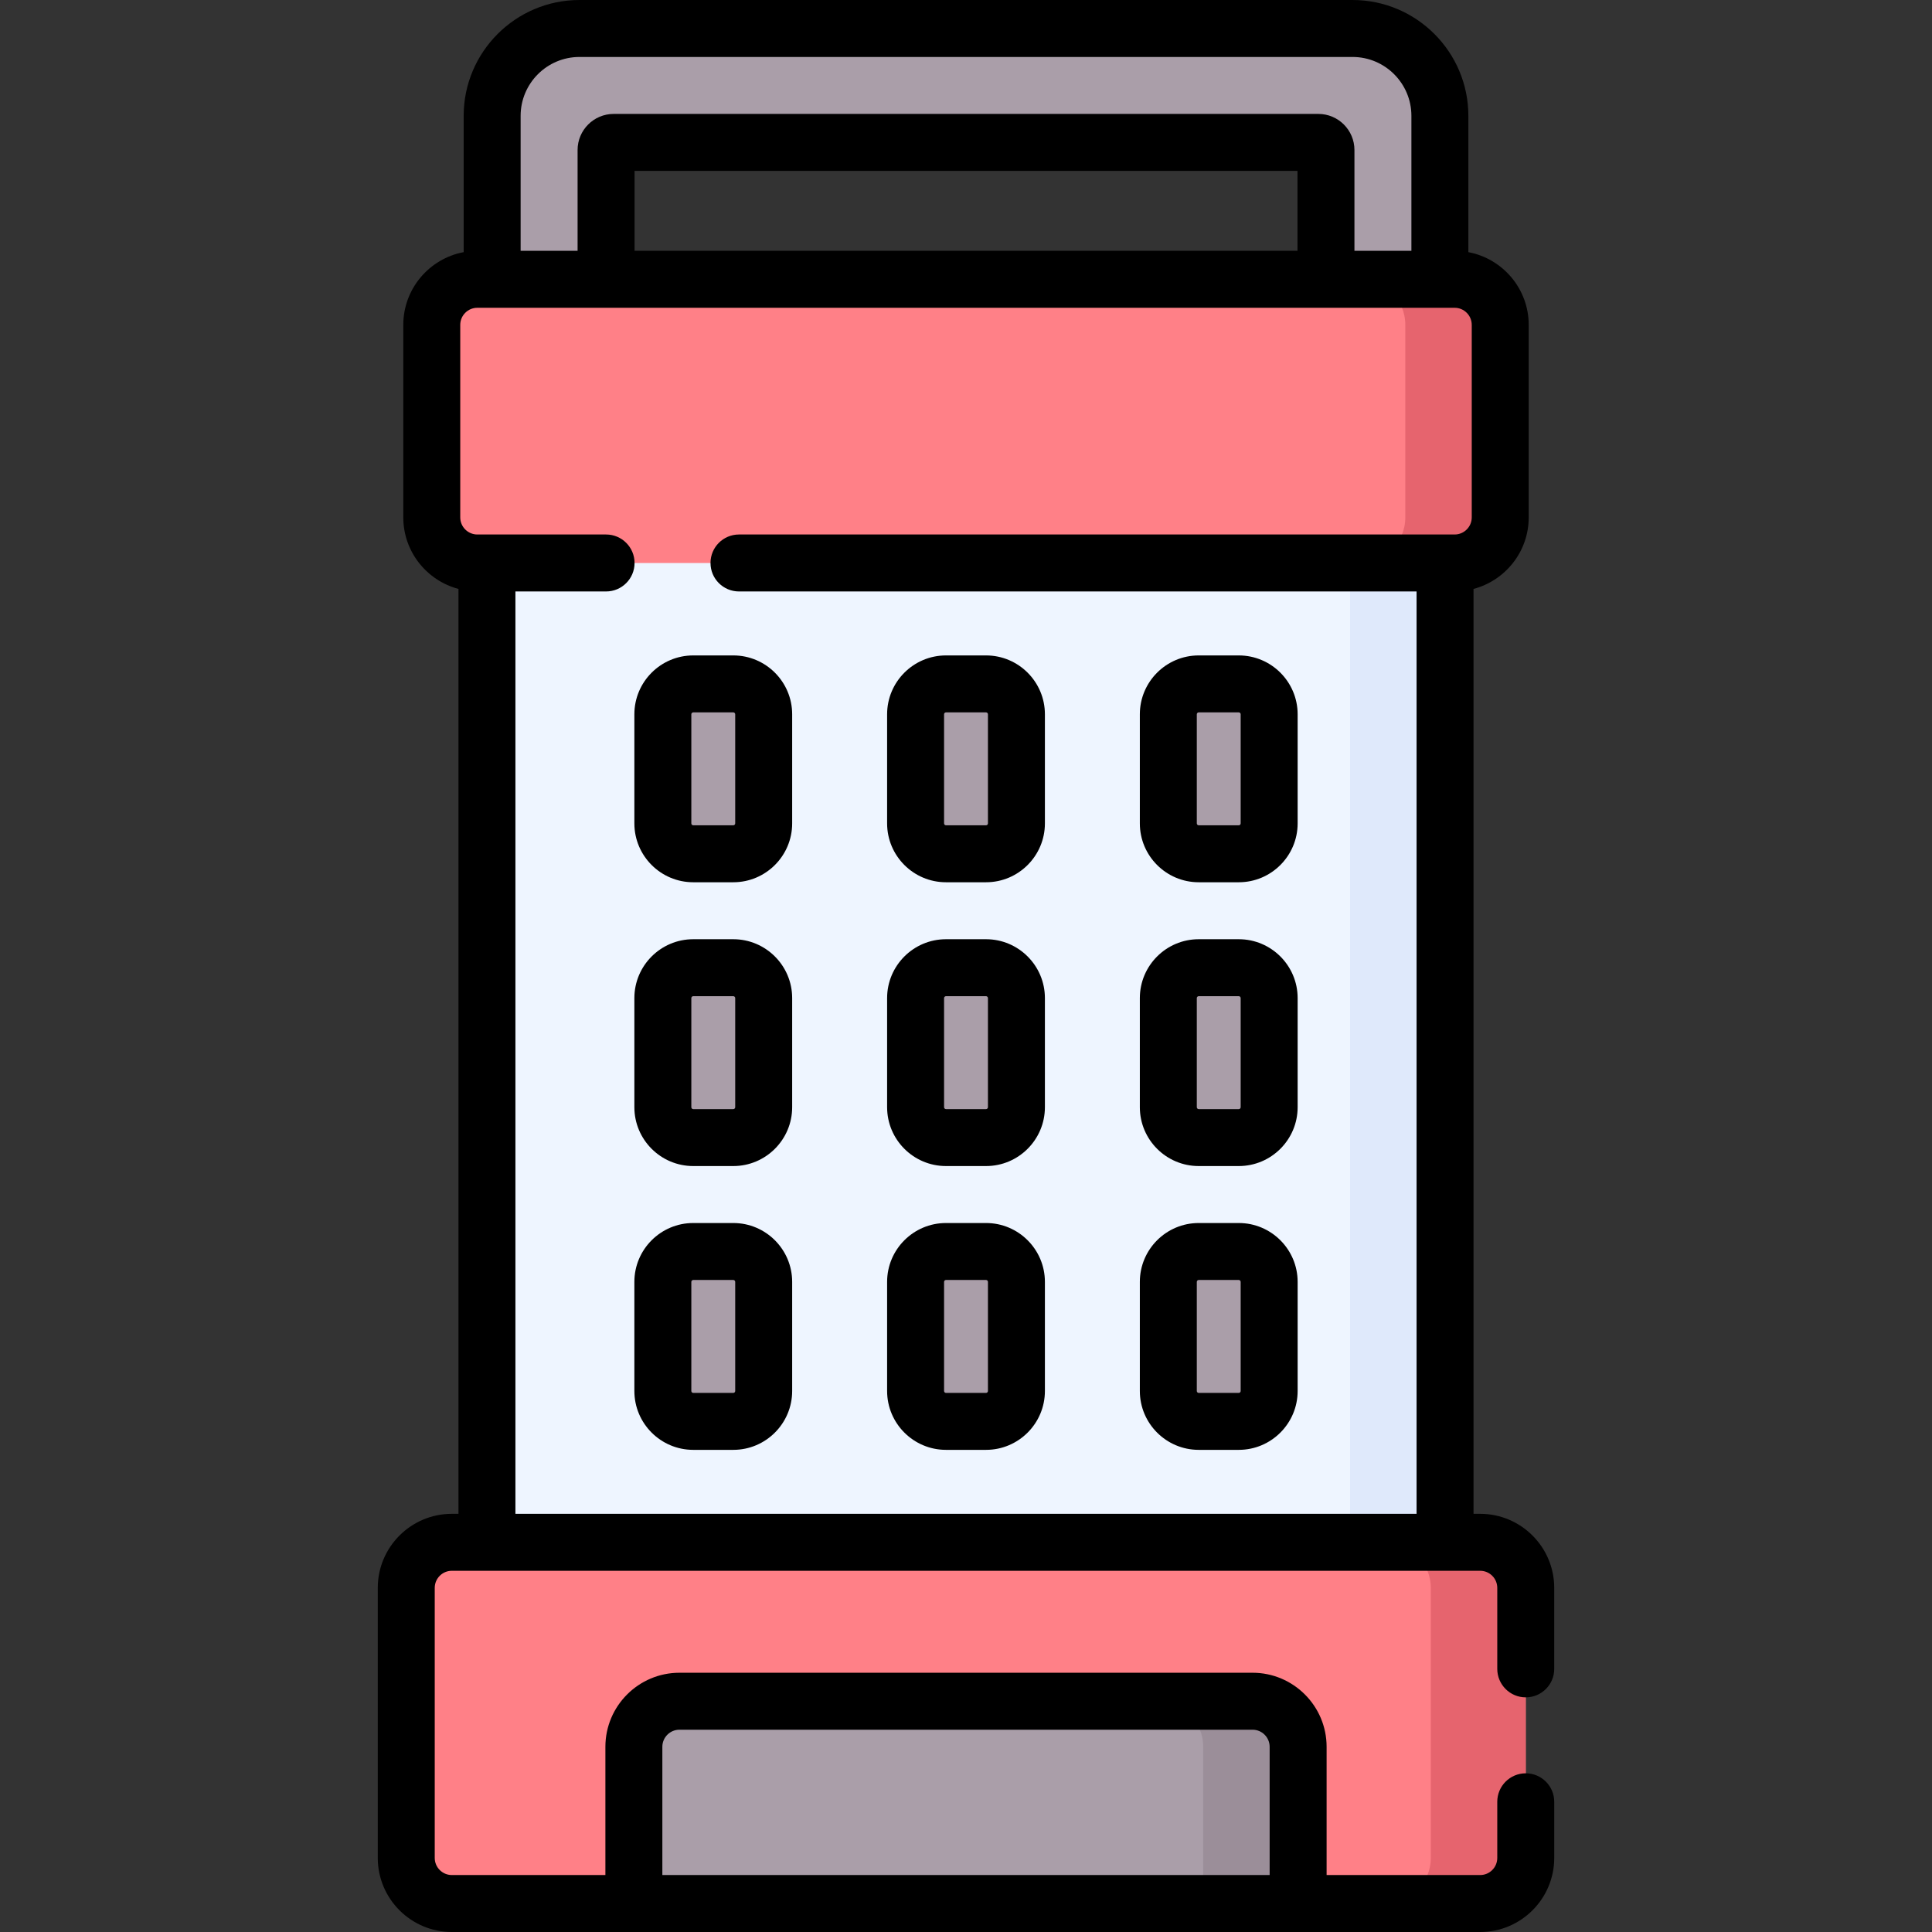 <svg id="Capa_1" enable-background="new 0 0 508.76 508.76" height="512" viewBox="0 0 508.76 508.76" width="512" xmlns="http://www.w3.org/2000/svg"><rect x="0" y="0" width="508.76" height="508.76" fill="#333333" stroke="none"/><g><g><path d="m379.167 73.555h-30v-34.06c0-1.105-.895-2-2-2h-185.57c-1.105 0-2 .895-2 2v34.06h-30v-43.06c0-12.703 10.297-23 23-23h203.57c12.703 0 23 10.297 23 23z" fill="#aa9ea9"/><path d="m128.234 134.097h252.296v288.783h-252.296z" fill="#eef5ff"/><path d="m355.525 134.1h25v288.78h-25z" fill="#dfe9fb"/><path d="m383.063 148.254h-257.362c-6.627 0-12-5.373-12-12v-50.702c0-6.627 5.373-12 12-12h257.362c6.627 0 12 5.373 12 12v50.702c0 6.627-5.373 12-12 12z" fill="#ff8087"/><path d="m389.777 501.264h-270.794c-6.627 0-12-5.373-12-12v-71.128c0-6.627 5.373-12 12-12h270.794c6.627 0 12 5.373 12 12v71.128c0 6.628-5.373 12-12 12z" fill="#ff8087"/><path d="m401.775 418.14v71.12c0 6.63-5.37 12-12 12h-25c6.63 0 12-5.37 12-12v-71.12c0-6.63-5.37-12-12-12h25c6.63 0 12 5.37 12 12z" fill="#e6646e"/><g fill="#aa9ea9"><g><path d="m193.105 224.829h-10.553c-4.418 0-8-3.582-8-8v-28.733c0-4.418 3.582-8 8-8h10.553c4.418 0 8 3.582 8 8v28.733c0 4.418-3.581 8-8 8z"/><path d="m259.658 224.829h-10.553c-4.418 0-8-3.582-8-8v-28.733c0-4.418 3.582-8 8-8h10.553c4.418 0 8 3.582 8 8v28.733c0 4.418-3.581 8-8 8z"/><path d="m326.212 224.829h-10.553c-4.418 0-8-3.582-8-8v-28.733c0-4.418 3.582-8 8-8h10.553c4.418 0 8 3.582 8 8v28.733c0 4.418-3.582 8-8 8z"/></g><g><path d="m193.105 299.562h-10.553c-4.418 0-8-3.582-8-8v-28.733c0-4.418 3.582-8 8-8h10.553c4.418 0 8 3.582 8 8v28.733c0 4.418-3.581 8-8 8z"/><path d="m259.658 299.562h-10.553c-4.418 0-8-3.582-8-8v-28.733c0-4.418 3.582-8 8-8h10.553c4.418 0 8 3.582 8 8v28.733c0 4.418-3.581 8-8 8z"/><path d="m326.212 299.562h-10.553c-4.418 0-8-3.582-8-8v-28.733c0-4.418 3.582-8 8-8h10.553c4.418 0 8 3.582 8 8v28.733c0 4.418-3.582 8-8 8z"/></g><g><path d="m193.105 374.296h-10.553c-4.418 0-8-3.582-8-8v-28.733c0-4.418 3.582-8 8-8h10.553c4.418 0 8 3.582 8 8v28.733c0 4.418-3.581 8-8 8z"/><path d="m259.658 374.296h-10.553c-4.418 0-8-3.582-8-8v-28.733c0-4.418 3.582-8 8-8h10.553c4.418 0 8 3.582 8 8v28.733c0 4.418-3.581 8-8 8z"/><path d="m326.212 374.296h-10.553c-4.418 0-8-3.582-8-8v-28.733c0-4.418 3.582-8 8-8h10.553c4.418 0 8 3.582 8 8v28.733c0 4.418-3.582 8-8 8z"/></g></g><path d="m341.84 501.264v-41.27c0-6.63-5.38-12-12-12h-150.92c-6.62 0-12 5.37-12 12v41.27z" fill="#aa9ea9"/><path d="m395.065 85.55v50.7c0 6.63-5.37 12-12 12h-25c6.63 0 12-5.37 12-12v-50.7c0-6.63-5.37-12-12-12h25c6.63 0 12 5.37 12 12z" fill="#e6646e"/><path d="m341.845 459.99v41.27h-25v-41.27c0-6.63-5.38-12-12-12h25c6.62 0 12 5.37 12 12z" fill="#9b8e99"/></g><g><path d="m401.78 446.97c4.143 0 7.5-3.357 7.5-7.5v-21.33c0-10.752-8.748-19.5-19.5-19.5h-1.75v-243.557c8.348-2.207 14.529-9.802 14.529-18.833v-50.7c0-9.517-6.858-17.452-15.89-19.151v-35.899c0-16.817-13.683-30.5-30.5-30.5h-203.569c-16.817 0-30.5 13.683-30.5 30.5v35.897c-9.036 1.696-15.899 9.632-15.899 19.153v50.7c0 9.032 6.181 16.627 14.529 18.833v243.557h-1.75c-10.752 0-19.5 8.748-19.5 19.5v71.12c0 10.752 8.748 19.5 19.5 19.5h270.8c10.752 0 19.5-8.748 19.5-19.5v-14.79c0-4.143-3.357-7.5-7.5-7.5s-7.5 3.357-7.5 7.5v14.79c0 2.481-2.019 4.5-4.5 4.5h-40.44v-33.77c0-10.752-8.748-19.5-19.5-19.5h-150.92c-10.752 0-19.5 8.748-19.5 19.5v33.77h-40.44c-2.481 0-4.5-2.019-4.5-4.5v-71.12c0-2.481 2.019-4.5 4.5-4.5h270.8c2.481 0 4.5 2.019 4.5 4.5v21.33c0 4.142 3.358 7.5 7.5 7.5zm-227.36 13.02c0-2.481 2.019-4.5 4.5-4.5h150.92c2.481 0 4.5 2.019 4.5 4.5v33.77h-159.92zm-21.82-444.99h203.57c8.547 0 15.5 6.953 15.5 15.5v35.55h-15v-26.55c0-5.238-4.262-9.5-9.5-9.5h-185.57c-5.238 0-9.5 4.262-9.5 9.5v26.55h-15v-35.55c0-8.547 6.953-15.5 15.5-15.5zm189.07 51.05h-174.57v-21.05h174.57zm-205.941 89.7h23.87c4.143 0 7.5-3.357 7.5-7.5s-3.357-7.5-7.5-7.5h-33.899c-2.481 0-4.5-2.019-4.5-4.5v-50.7c0-2.481 2.019-4.5 4.5-4.5h257.36c2.481 0 4.5 2.019 4.5 4.5v50.7c0 2.481-2.019 4.5-4.5 4.5h-188.46c-4.143 0-7.5 3.357-7.5 7.5s3.357 7.5 7.5 7.5h178.43v242.89h-237.301z"/><path d="m193.105 172.595h-10.554c-8.547 0-15.5 6.953-15.5 15.5v28.733c0 8.547 6.953 15.5 15.5 15.5h10.554c8.547 0 15.5-6.953 15.5-15.5v-28.733c0-8.547-6.953-15.5-15.5-15.5zm.5 44.233c0 .275-.225.5-.5.5h-10.554c-.275 0-.5-.225-.5-.5v-28.733c0-.275.225-.5.5-.5h10.554c.275 0 .5.225.5.5z"/><path d="m259.658 172.595h-10.553c-8.547 0-15.5 6.953-15.5 15.5v28.733c0 8.547 6.953 15.5 15.5 15.5h10.553c8.547 0 15.5-6.953 15.5-15.5v-28.733c0-8.547-6.953-15.5-15.5-15.5zm.5 44.233c0 .275-.225.5-.5.5h-10.553c-.275 0-.5-.225-.5-.5v-28.733c0-.275.225-.5.5-.5h10.553c.275 0 .5.225.5.5z"/><path d="m326.212 172.595h-10.554c-8.547 0-15.5 6.953-15.5 15.5v28.733c0 8.547 6.953 15.5 15.5 15.5h10.554c8.547 0 15.5-6.953 15.5-15.5v-28.733c0-8.547-6.953-15.5-15.5-15.5zm.5 44.233c0 .275-.225.5-.5.5h-10.554c-.275 0-.5-.225-.5-.5v-28.733c0-.275.225-.5.5-.5h10.554c.275 0 .5.225.5.5z"/><path d="m193.105 247.328h-10.554c-8.547 0-15.5 6.953-15.5 15.5v28.733c0 8.547 6.953 15.5 15.5 15.5h10.554c8.547 0 15.5-6.953 15.5-15.5v-28.733c0-8.547-6.953-15.5-15.5-15.5zm.5 44.234c0 .275-.225.5-.5.5h-10.554c-.275 0-.5-.225-.5-.5v-28.733c0-.275.225-.5.5-.5h10.554c.275 0 .5.225.5.5z"/><path d="m259.658 247.328h-10.553c-8.547 0-15.5 6.953-15.5 15.5v28.733c0 8.547 6.953 15.5 15.5 15.5h10.553c8.547 0 15.5-6.953 15.5-15.5v-28.733c0-8.547-6.953-15.5-15.5-15.5zm.5 44.234c0 .275-.225.5-.5.5h-10.553c-.275 0-.5-.225-.5-.5v-28.733c0-.275.225-.5.5-.5h10.553c.275 0 .5.225.5.5z"/><path d="m326.212 247.328h-10.554c-8.547 0-15.5 6.953-15.5 15.5v28.733c0 8.547 6.953 15.5 15.5 15.5h10.554c8.547 0 15.5-6.953 15.5-15.5v-28.733c0-8.547-6.953-15.5-15.5-15.5zm.5 44.234c0 .275-.225.5-.5.5h-10.554c-.275 0-.5-.225-.5-.5v-28.733c0-.275.225-.5.5-.5h10.554c.275 0 .5.225.5.5z"/><path d="m193.105 322.062h-10.554c-8.547 0-15.5 6.953-15.5 15.5v28.734c0 8.547 6.953 15.5 15.5 15.5h10.554c8.547 0 15.5-6.953 15.5-15.5v-28.734c0-8.547-6.953-15.5-15.5-15.5zm.5 44.234c0 .275-.225.5-.5.5h-10.554c-.275 0-.5-.225-.5-.5v-28.734c0-.275.225-.5.5-.5h10.554c.275 0 .5.225.5.5z"/><path d="m259.658 322.062h-10.553c-8.547 0-15.5 6.953-15.5 15.5v28.734c0 8.547 6.953 15.5 15.5 15.5h10.553c8.547 0 15.5-6.953 15.5-15.5v-28.734c0-8.547-6.953-15.5-15.5-15.5zm.5 44.234c0 .275-.225.5-.5.5h-10.553c-.275 0-.5-.225-.5-.5v-28.734c0-.275.225-.5.5-.5h10.553c.275 0 .5.225.5.5z"/><path d="m326.212 322.062h-10.554c-8.547 0-15.5 6.953-15.5 15.5v28.734c0 8.547 6.953 15.5 15.5 15.5h10.554c8.547 0 15.5-6.953 15.5-15.5v-28.734c0-8.547-6.953-15.5-15.5-15.5zm.5 44.234c0 .275-.225.5-.5.5h-10.554c-.275 0-.5-.225-.5-.5v-28.734c0-.275.225-.5.5-.5h10.554c.275 0 .5.225.5.5z"/></g></g></svg>